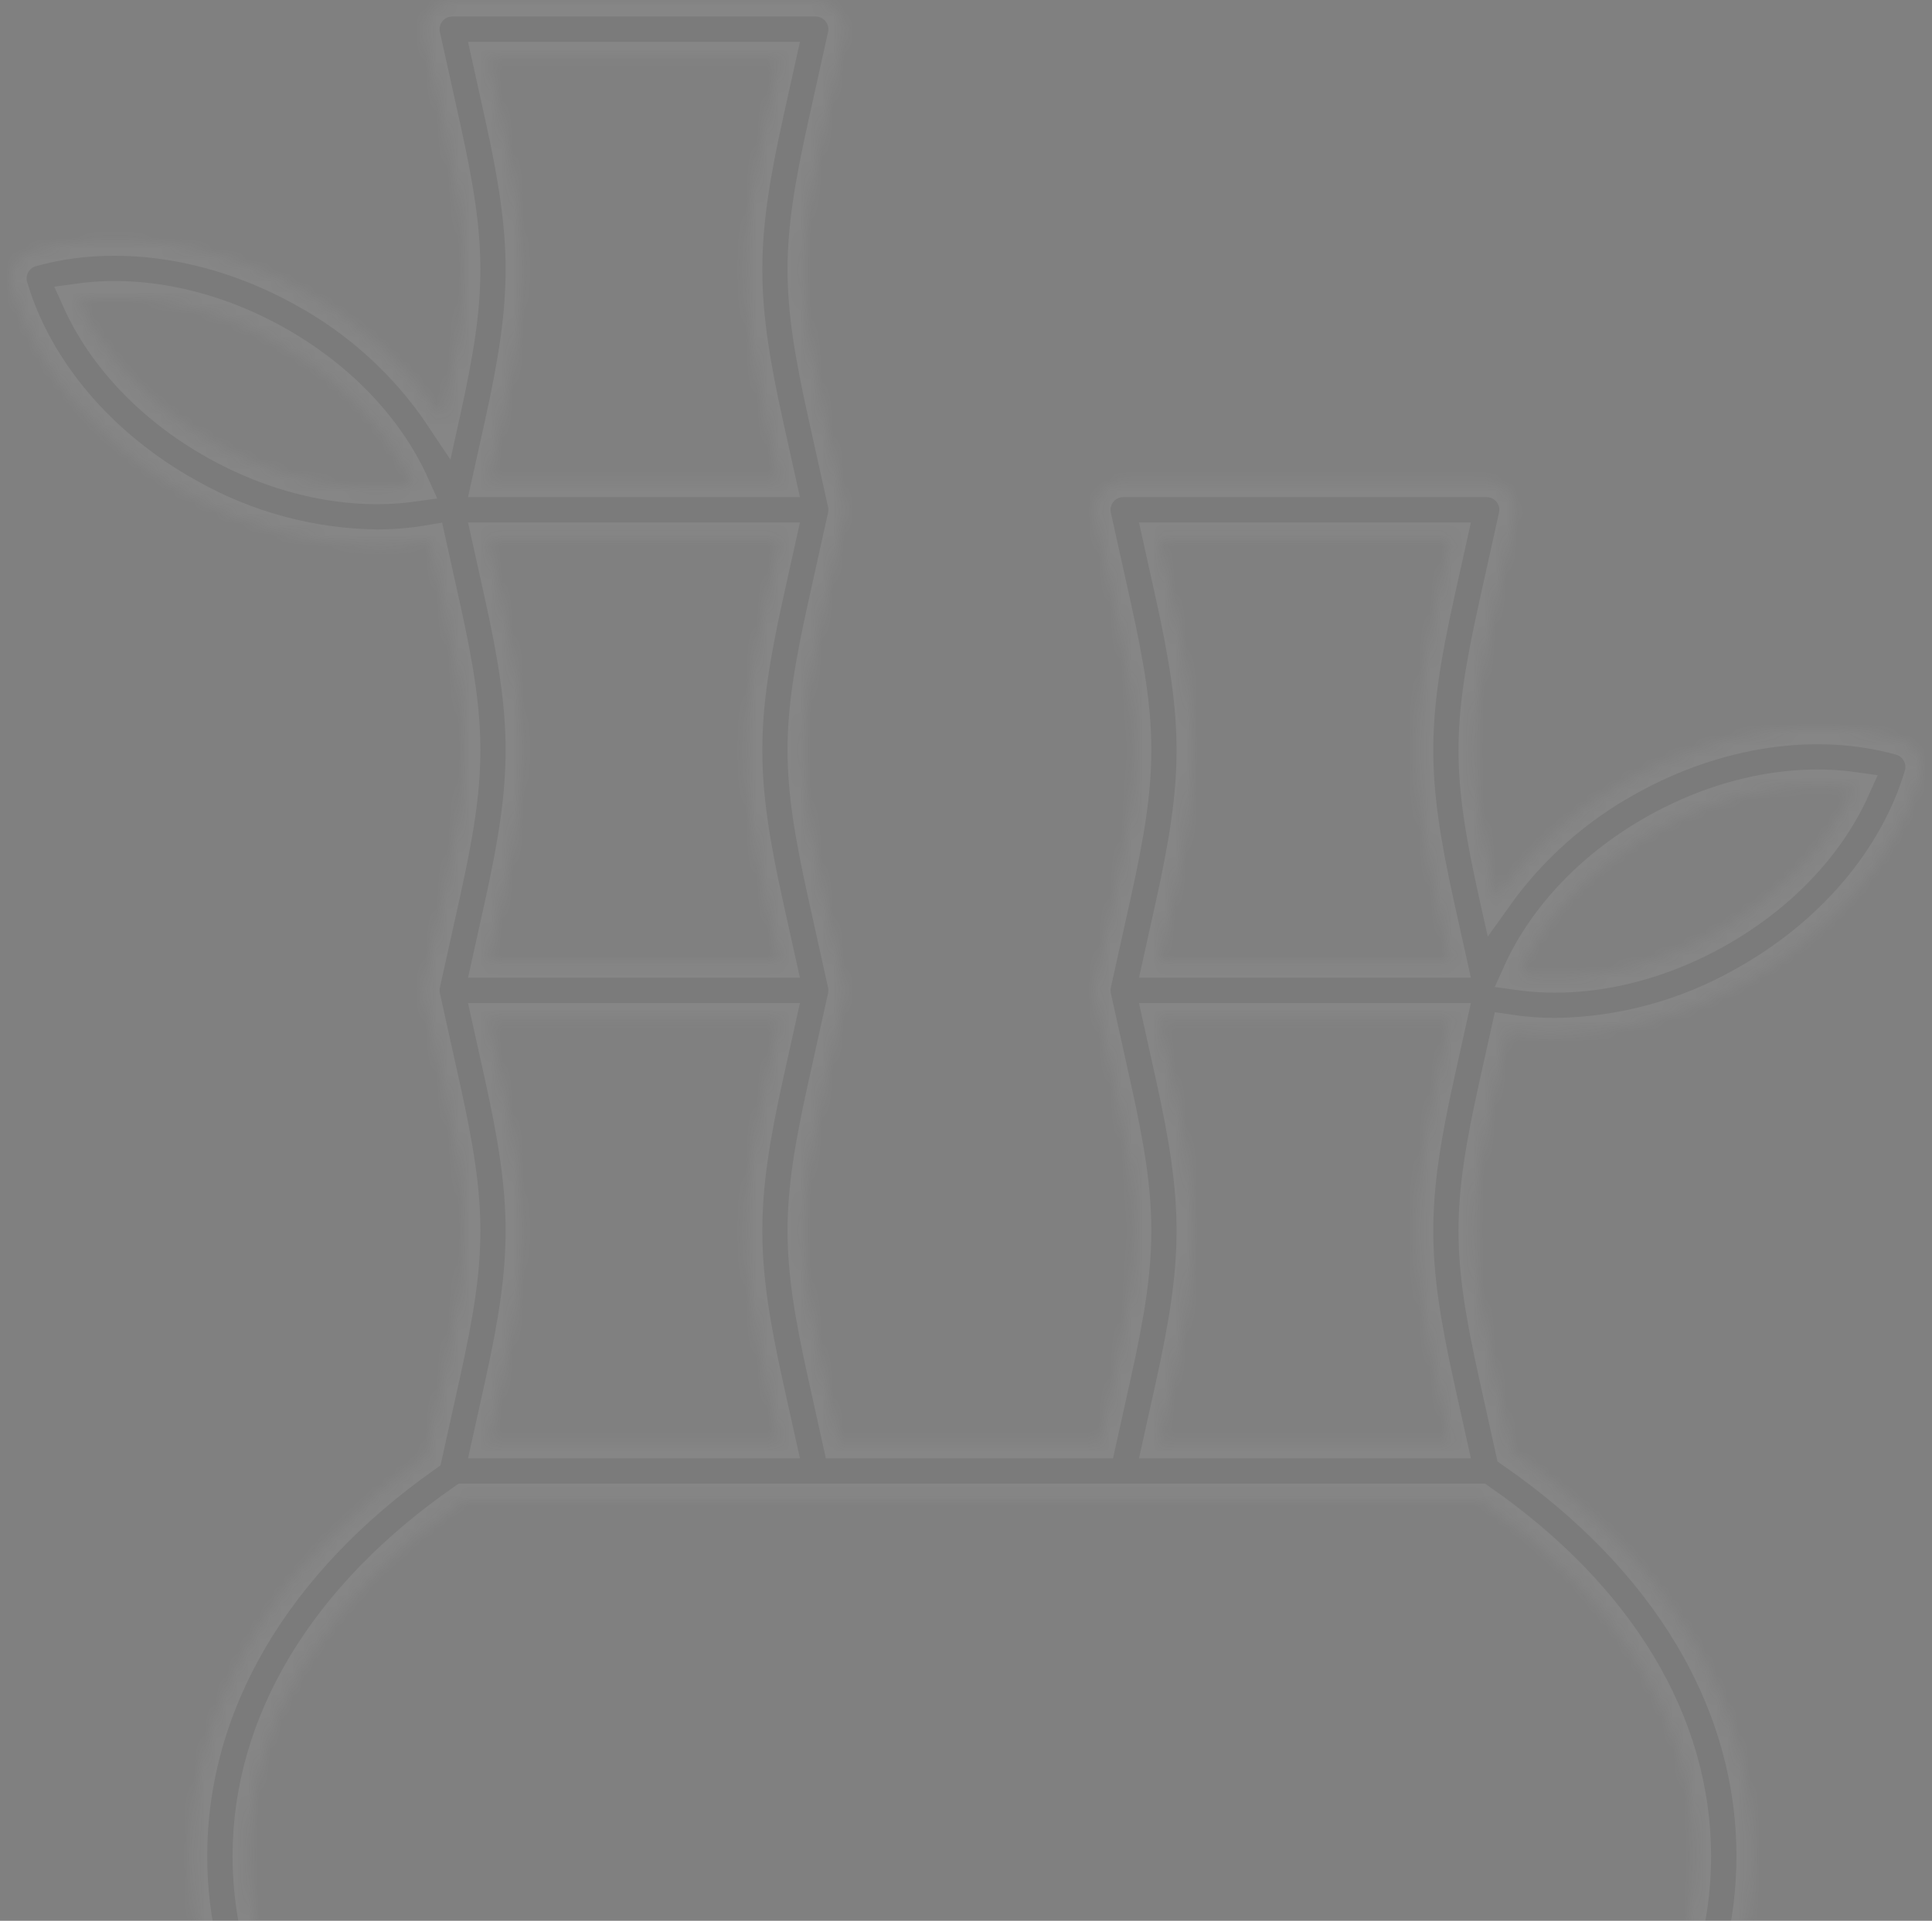 <svg width="175" height="174" viewBox="0 0 175 174" fill="none" xmlns="http://www.w3.org/2000/svg">
<rect x="0" y="0" width="175" height="174" fill="#808080" stroke="none"/>
<g opacity="0.05">
<mask id="path-1-inside-1_301_1839" fill="white">
<path d="M173.757 68.19C173.587 67.883 173.358 67.613 173.083 67.395C172.808 67.178 172.493 67.017 172.155 66.923C164.529 64.79 155.576 66.099 147.594 70.515C142.798 73.124 138.659 76.79 135.491 81.237L135.427 80.951C133.004 70.016 133.004 65.885 135.427 54.951L137.243 46.755C137.329 46.368 137.327 45.967 137.237 45.582C137.147 45.196 136.971 44.835 136.724 44.526C136.476 44.218 136.162 43.968 135.805 43.797C135.447 43.626 135.056 43.537 134.66 43.537H101.739C101.343 43.537 100.952 43.626 100.594 43.797C100.237 43.968 99.923 44.218 99.675 44.526C99.427 44.835 99.252 45.196 99.162 45.582C99.072 45.967 99.07 46.368 99.156 46.755L100.972 54.951C103.395 65.885 103.395 70.016 100.972 80.951L99.156 89.147C99.146 89.19 99.142 89.233 99.135 89.276C99.126 89.326 99.116 89.374 99.111 89.424C99.105 89.474 99.104 89.523 99.101 89.572C99.099 89.621 99.094 89.67 99.094 89.72C99.094 89.769 99.099 89.818 99.101 89.867C99.104 89.916 99.105 89.966 99.111 90.015C99.116 90.064 99.126 90.114 99.135 90.163C99.142 90.206 99.146 90.249 99.156 90.292L100.972 98.489C103.395 109.423 103.395 113.553 100.972 124.488L99.615 130.611H76.009L74.653 124.488C72.229 113.553 72.229 109.423 74.653 98.489L76.469 90.292C76.478 90.249 76.482 90.206 76.49 90.163C76.498 90.114 76.508 90.065 76.514 90.015C76.519 89.965 76.52 89.916 76.523 89.867C76.526 89.818 76.53 89.769 76.53 89.72C76.53 89.67 76.526 89.621 76.523 89.572C76.52 89.523 76.519 89.474 76.514 89.424C76.508 89.375 76.498 89.326 76.49 89.276C76.482 89.233 76.478 89.19 76.469 89.147L74.653 80.951C72.229 70.016 72.229 65.885 74.653 54.951L76.469 46.755C76.478 46.712 76.482 46.669 76.49 46.626C76.498 46.576 76.508 46.527 76.514 46.478C76.519 46.428 76.52 46.379 76.523 46.33C76.526 46.281 76.53 46.232 76.53 46.182C76.53 46.133 76.526 46.084 76.523 46.035C76.52 45.986 76.519 45.936 76.514 45.887C76.508 45.838 76.498 45.788 76.49 45.739C76.482 45.696 76.478 45.653 76.469 45.61L74.653 37.413C72.229 26.479 72.229 22.349 74.653 11.414L76.469 3.218C76.554 2.831 76.552 2.43 76.462 2.045C76.372 1.659 76.197 1.298 75.949 0.989C75.701 0.681 75.387 0.431 75.03 0.26C74.673 0.089 74.282 -1.62024e-05 73.886 2.21496e-09H40.964C40.568 -7.40146e-06 40.177 0.089 39.82 0.26C39.463 0.431 39.149 0.681 38.901 0.99C38.653 1.298 38.477 1.659 38.388 2.045C38.297 2.43 38.295 2.831 38.381 3.218L40.197 11.414C42.62 22.349 42.62 26.479 40.197 37.413L40.096 37.871C36.877 33.024 32.52 29.039 27.406 26.264C19.424 21.848 10.471 20.539 2.845 22.672C2.507 22.767 2.192 22.927 1.917 23.145C1.641 23.362 1.412 23.632 1.243 23.939C1.073 24.246 0.966 24.584 0.928 24.933C0.89 25.281 0.921 25.634 1.021 25.97C3.267 33.564 9.133 40.452 17.116 44.867C22.319 47.807 28.18 49.387 34.156 49.46C35.743 49.457 37.327 49.323 38.892 49.06L40.197 54.951C42.62 65.885 42.62 70.016 40.197 80.951L38.381 89.147C38.371 89.19 38.367 89.233 38.36 89.276C38.351 89.326 38.341 89.374 38.336 89.424C38.33 89.474 38.329 89.523 38.326 89.572C38.324 89.621 38.319 89.67 38.319 89.719C38.319 89.769 38.324 89.818 38.326 89.867C38.329 89.916 38.33 89.966 38.336 90.015C38.341 90.064 38.351 90.114 38.36 90.163C38.367 90.206 38.372 90.249 38.381 90.292L40.197 98.488C42.62 109.423 42.62 113.553 40.197 124.488L38.565 131.854C24.824 141.551 17.274 154.39 17.274 168.137C17.274 182.483 25.455 195.794 40.31 205.616C41.36 206.298 42.121 207.345 42.443 208.555C42.766 209.765 42.627 211.051 42.056 212.165L37.208 221.488C36.999 221.892 36.896 222.342 36.911 222.796C36.926 223.251 37.058 223.693 37.294 224.082C37.53 224.47 37.862 224.791 38.258 225.014C38.654 225.237 39.101 225.354 39.556 225.354H136.501C136.955 225.354 137.402 225.237 137.798 225.014C138.194 224.791 138.526 224.47 138.762 224.082C138.998 223.693 139.13 223.251 139.145 222.796C139.16 222.342 139.058 221.892 138.848 221.488L134.001 212.165C133.429 211.051 133.291 209.765 133.614 208.555C133.936 207.345 134.696 206.297 135.747 205.616C150.602 195.794 158.783 182.483 158.783 168.136C158.783 154.221 151.044 141.237 136.981 131.499L135.427 124.487C133.004 113.553 133.004 109.422 135.427 98.488L136.558 93.386C137.977 93.6 139.41 93.709 140.845 93.711C146.821 93.638 152.681 92.058 157.884 89.118C165.867 84.702 171.733 77.815 173.979 70.221C174.079 69.885 174.11 69.532 174.072 69.183C174.034 68.835 173.927 68.497 173.757 68.19ZM106.138 53.806L105.035 48.828H131.365L130.262 53.806C127.684 65.439 127.684 70.463 130.262 82.096L131.365 87.074H105.035L106.138 82.096C108.715 70.463 108.716 65.439 106.138 53.806ZM106.138 97.343L105.035 92.365H131.365L130.262 97.343C127.684 108.976 127.684 113.999 130.262 125.632L131.365 130.61H105.035L106.138 125.632C108.715 113.999 108.716 108.976 106.138 97.343ZM45.363 97.343L44.26 92.365H70.59L69.487 97.343C66.909 108.976 66.909 113.999 69.487 125.632L70.59 130.61H44.26L45.363 125.632C47.941 113.999 47.941 108.976 45.363 97.343ZM45.363 53.806L44.26 48.828H70.59L69.487 53.806C66.909 65.439 66.909 70.463 69.487 82.096L70.59 87.074H44.26L45.363 82.096C47.941 70.463 47.941 65.439 45.363 53.806ZM45.363 10.27L44.26 5.291H70.59L69.487 10.27C66.909 21.902 66.909 26.926 69.487 38.559L70.59 43.537H44.26L45.363 38.559C47.941 26.926 47.941 21.902 45.363 10.27ZM19.677 40.237C13.891 37.036 9.436 32.378 7.102 27.18C12.744 26.393 19.058 27.693 24.845 30.894C30.631 34.094 35.086 38.753 37.42 43.951C31.776 44.736 25.463 43.438 19.677 40.237ZM153.492 168.136C153.492 180.649 146.153 192.392 132.829 201.203C130.685 202.603 129.139 204.75 128.488 207.226C127.837 209.703 128.129 212.332 129.307 214.606L132.144 220.063H43.913L46.75 214.606C47.928 212.332 48.22 209.703 47.569 207.226C46.918 204.75 45.371 202.604 43.228 201.203C29.903 192.392 22.565 180.649 22.565 168.137C22.565 156.037 29.461 144.615 42.005 135.902H134.052C146.596 144.615 153.492 156.036 153.492 168.136ZM155.323 84.488C149.537 87.689 143.224 88.989 137.58 88.202C139.914 83.004 144.369 78.345 150.155 75.145C155.942 71.944 162.254 70.644 167.898 71.431C165.565 76.629 161.109 81.287 155.323 84.488Z"/>
</mask>
<path d="M173.757 68.19C173.587 67.883 173.358 67.613 173.083 67.395C172.808 67.178 172.493 67.017 172.155 66.923C164.529 64.79 155.576 66.099 147.594 70.515C142.798 73.124 138.659 76.79 135.491 81.237L135.427 80.951C133.004 70.016 133.004 65.885 135.427 54.951L137.243 46.755C137.329 46.368 137.327 45.967 137.237 45.582C137.147 45.196 136.971 44.835 136.724 44.526C136.476 44.218 136.162 43.968 135.805 43.797C135.447 43.626 135.056 43.537 134.66 43.537H101.739C101.343 43.537 100.952 43.626 100.594 43.797C100.237 43.968 99.923 44.218 99.675 44.526C99.427 44.835 99.252 45.196 99.162 45.582C99.072 45.967 99.07 46.368 99.156 46.755L100.972 54.951C103.395 65.885 103.395 70.016 100.972 80.951L99.156 89.147C99.146 89.19 99.142 89.233 99.135 89.276C99.126 89.326 99.116 89.374 99.111 89.424C99.105 89.474 99.104 89.523 99.101 89.572C99.099 89.621 99.094 89.67 99.094 89.72C99.094 89.769 99.099 89.818 99.101 89.867C99.104 89.916 99.105 89.966 99.111 90.015C99.116 90.064 99.126 90.114 99.135 90.163C99.142 90.206 99.146 90.249 99.156 90.292L100.972 98.489C103.395 109.423 103.395 113.553 100.972 124.488L99.615 130.611H76.009L74.653 124.488C72.229 113.553 72.229 109.423 74.653 98.489L76.469 90.292C76.478 90.249 76.482 90.206 76.49 90.163C76.498 90.114 76.508 90.065 76.514 90.015C76.519 89.965 76.52 89.916 76.523 89.867C76.526 89.818 76.53 89.769 76.53 89.72C76.53 89.67 76.526 89.621 76.523 89.572C76.52 89.523 76.519 89.474 76.514 89.424C76.508 89.375 76.498 89.326 76.49 89.276C76.482 89.233 76.478 89.19 76.469 89.147L74.653 80.951C72.229 70.016 72.229 65.885 74.653 54.951L76.469 46.755C76.478 46.712 76.482 46.669 76.49 46.626C76.498 46.576 76.508 46.527 76.514 46.478C76.519 46.428 76.52 46.379 76.523 46.33C76.526 46.281 76.53 46.232 76.53 46.182C76.53 46.133 76.526 46.084 76.523 46.035C76.52 45.986 76.519 45.936 76.514 45.887C76.508 45.838 76.498 45.788 76.49 45.739C76.482 45.696 76.478 45.653 76.469 45.61L74.653 37.413C72.229 26.479 72.229 22.349 74.653 11.414L76.469 3.218C76.554 2.831 76.552 2.43 76.462 2.045C76.372 1.659 76.197 1.298 75.949 0.989C75.701 0.681 75.387 0.431 75.03 0.26C74.673 0.089 74.282 -1.62024e-05 73.886 2.21496e-09H40.964C40.568 -7.40146e-06 40.177 0.089 39.82 0.26C39.463 0.431 39.149 0.681 38.901 0.99C38.653 1.298 38.477 1.659 38.388 2.045C38.297 2.43 38.295 2.831 38.381 3.218L40.197 11.414C42.62 22.349 42.62 26.479 40.197 37.413L40.096 37.871C36.877 33.024 32.52 29.039 27.406 26.264C19.424 21.848 10.471 20.539 2.845 22.672C2.507 22.767 2.192 22.927 1.917 23.145C1.641 23.362 1.412 23.632 1.243 23.939C1.073 24.246 0.966 24.584 0.928 24.933C0.89 25.281 0.921 25.634 1.021 25.97C3.267 33.564 9.133 40.452 17.116 44.867C22.319 47.807 28.18 49.387 34.156 49.46C35.743 49.457 37.327 49.323 38.892 49.06L40.197 54.951C42.62 65.885 42.62 70.016 40.197 80.951L38.381 89.147C38.371 89.19 38.367 89.233 38.36 89.276C38.351 89.326 38.341 89.374 38.336 89.424C38.33 89.474 38.329 89.523 38.326 89.572C38.324 89.621 38.319 89.67 38.319 89.719C38.319 89.769 38.324 89.818 38.326 89.867C38.329 89.916 38.33 89.966 38.336 90.015C38.341 90.064 38.351 90.114 38.36 90.163C38.367 90.206 38.372 90.249 38.381 90.292L40.197 98.488C42.62 109.423 42.62 113.553 40.197 124.488L38.565 131.854C24.824 141.551 17.274 154.39 17.274 168.137C17.274 182.483 25.455 195.794 40.31 205.616C41.36 206.298 42.121 207.345 42.443 208.555C42.766 209.765 42.627 211.051 42.056 212.165L37.208 221.488C36.999 221.892 36.896 222.342 36.911 222.796C36.926 223.251 37.058 223.693 37.294 224.082C37.53 224.47 37.862 224.791 38.258 225.014C38.654 225.237 39.101 225.354 39.556 225.354H136.501C136.955 225.354 137.402 225.237 137.798 225.014C138.194 224.791 138.526 224.47 138.762 224.082C138.998 223.693 139.13 223.251 139.145 222.796C139.16 222.342 139.058 221.892 138.848 221.488L134.001 212.165C133.429 211.051 133.291 209.765 133.614 208.555C133.936 207.345 134.696 206.297 135.747 205.616C150.602 195.794 158.783 182.483 158.783 168.136C158.783 154.221 151.044 141.237 136.981 131.499L135.427 124.487C133.004 113.553 133.004 109.422 135.427 98.488L136.558 93.386C137.977 93.6 139.41 93.709 140.845 93.711C146.821 93.638 152.681 92.058 157.884 89.118C165.867 84.702 171.733 77.815 173.979 70.221C174.079 69.885 174.11 69.532 174.072 69.183C174.034 68.835 173.927 68.497 173.757 68.19ZM106.138 53.806L105.035 48.828H131.365L130.262 53.806C127.684 65.439 127.684 70.463 130.262 82.096L131.365 87.074H105.035L106.138 82.096C108.715 70.463 108.716 65.439 106.138 53.806ZM106.138 97.343L105.035 92.365H131.365L130.262 97.343C127.684 108.976 127.684 113.999 130.262 125.632L131.365 130.61H105.035L106.138 125.632C108.715 113.999 108.716 108.976 106.138 97.343ZM45.363 97.343L44.26 92.365H70.59L69.487 97.343C66.909 108.976 66.909 113.999 69.487 125.632L70.59 130.61H44.26L45.363 125.632C47.941 113.999 47.941 108.976 45.363 97.343ZM45.363 53.806L44.26 48.828H70.59L69.487 53.806C66.909 65.439 66.909 70.463 69.487 82.096L70.59 87.074H44.26L45.363 82.096C47.941 70.463 47.941 65.439 45.363 53.806ZM45.363 10.27L44.26 5.291H70.59L69.487 10.27C66.909 21.902 66.909 26.926 69.487 38.559L70.59 43.537H44.26L45.363 38.559C47.941 26.926 47.941 21.902 45.363 10.27ZM19.677 40.237C13.891 37.036 9.436 32.378 7.102 27.18C12.744 26.393 19.058 27.693 24.845 30.894C30.631 34.094 35.086 38.753 37.42 43.951C31.776 44.736 25.463 43.438 19.677 40.237ZM153.492 168.136C153.492 180.649 146.153 192.392 132.829 201.203C130.685 202.603 129.139 204.75 128.488 207.226C127.837 209.703 128.129 212.332 129.307 214.606L132.144 220.063H43.913L46.75 214.606C47.928 212.332 48.22 209.703 47.569 207.226C46.918 204.75 45.371 202.604 43.228 201.203C29.903 192.392 22.565 180.649 22.565 168.137C22.565 156.037 29.461 144.615 42.005 135.902H134.052C146.596 144.615 153.492 156.036 153.492 168.136ZM155.323 84.488C149.537 87.689 143.224 88.989 137.58 88.202C139.914 83.004 144.369 78.345 150.155 75.145C155.942 71.944 162.254 70.644 167.898 71.431C165.565 76.629 161.109 81.287 155.323 84.488Z" fill="#121212" stroke="#F8F8F8" stroke-width="3" mask="url(#path-1-inside-1_301_1839)"/>
</g>
</svg>

